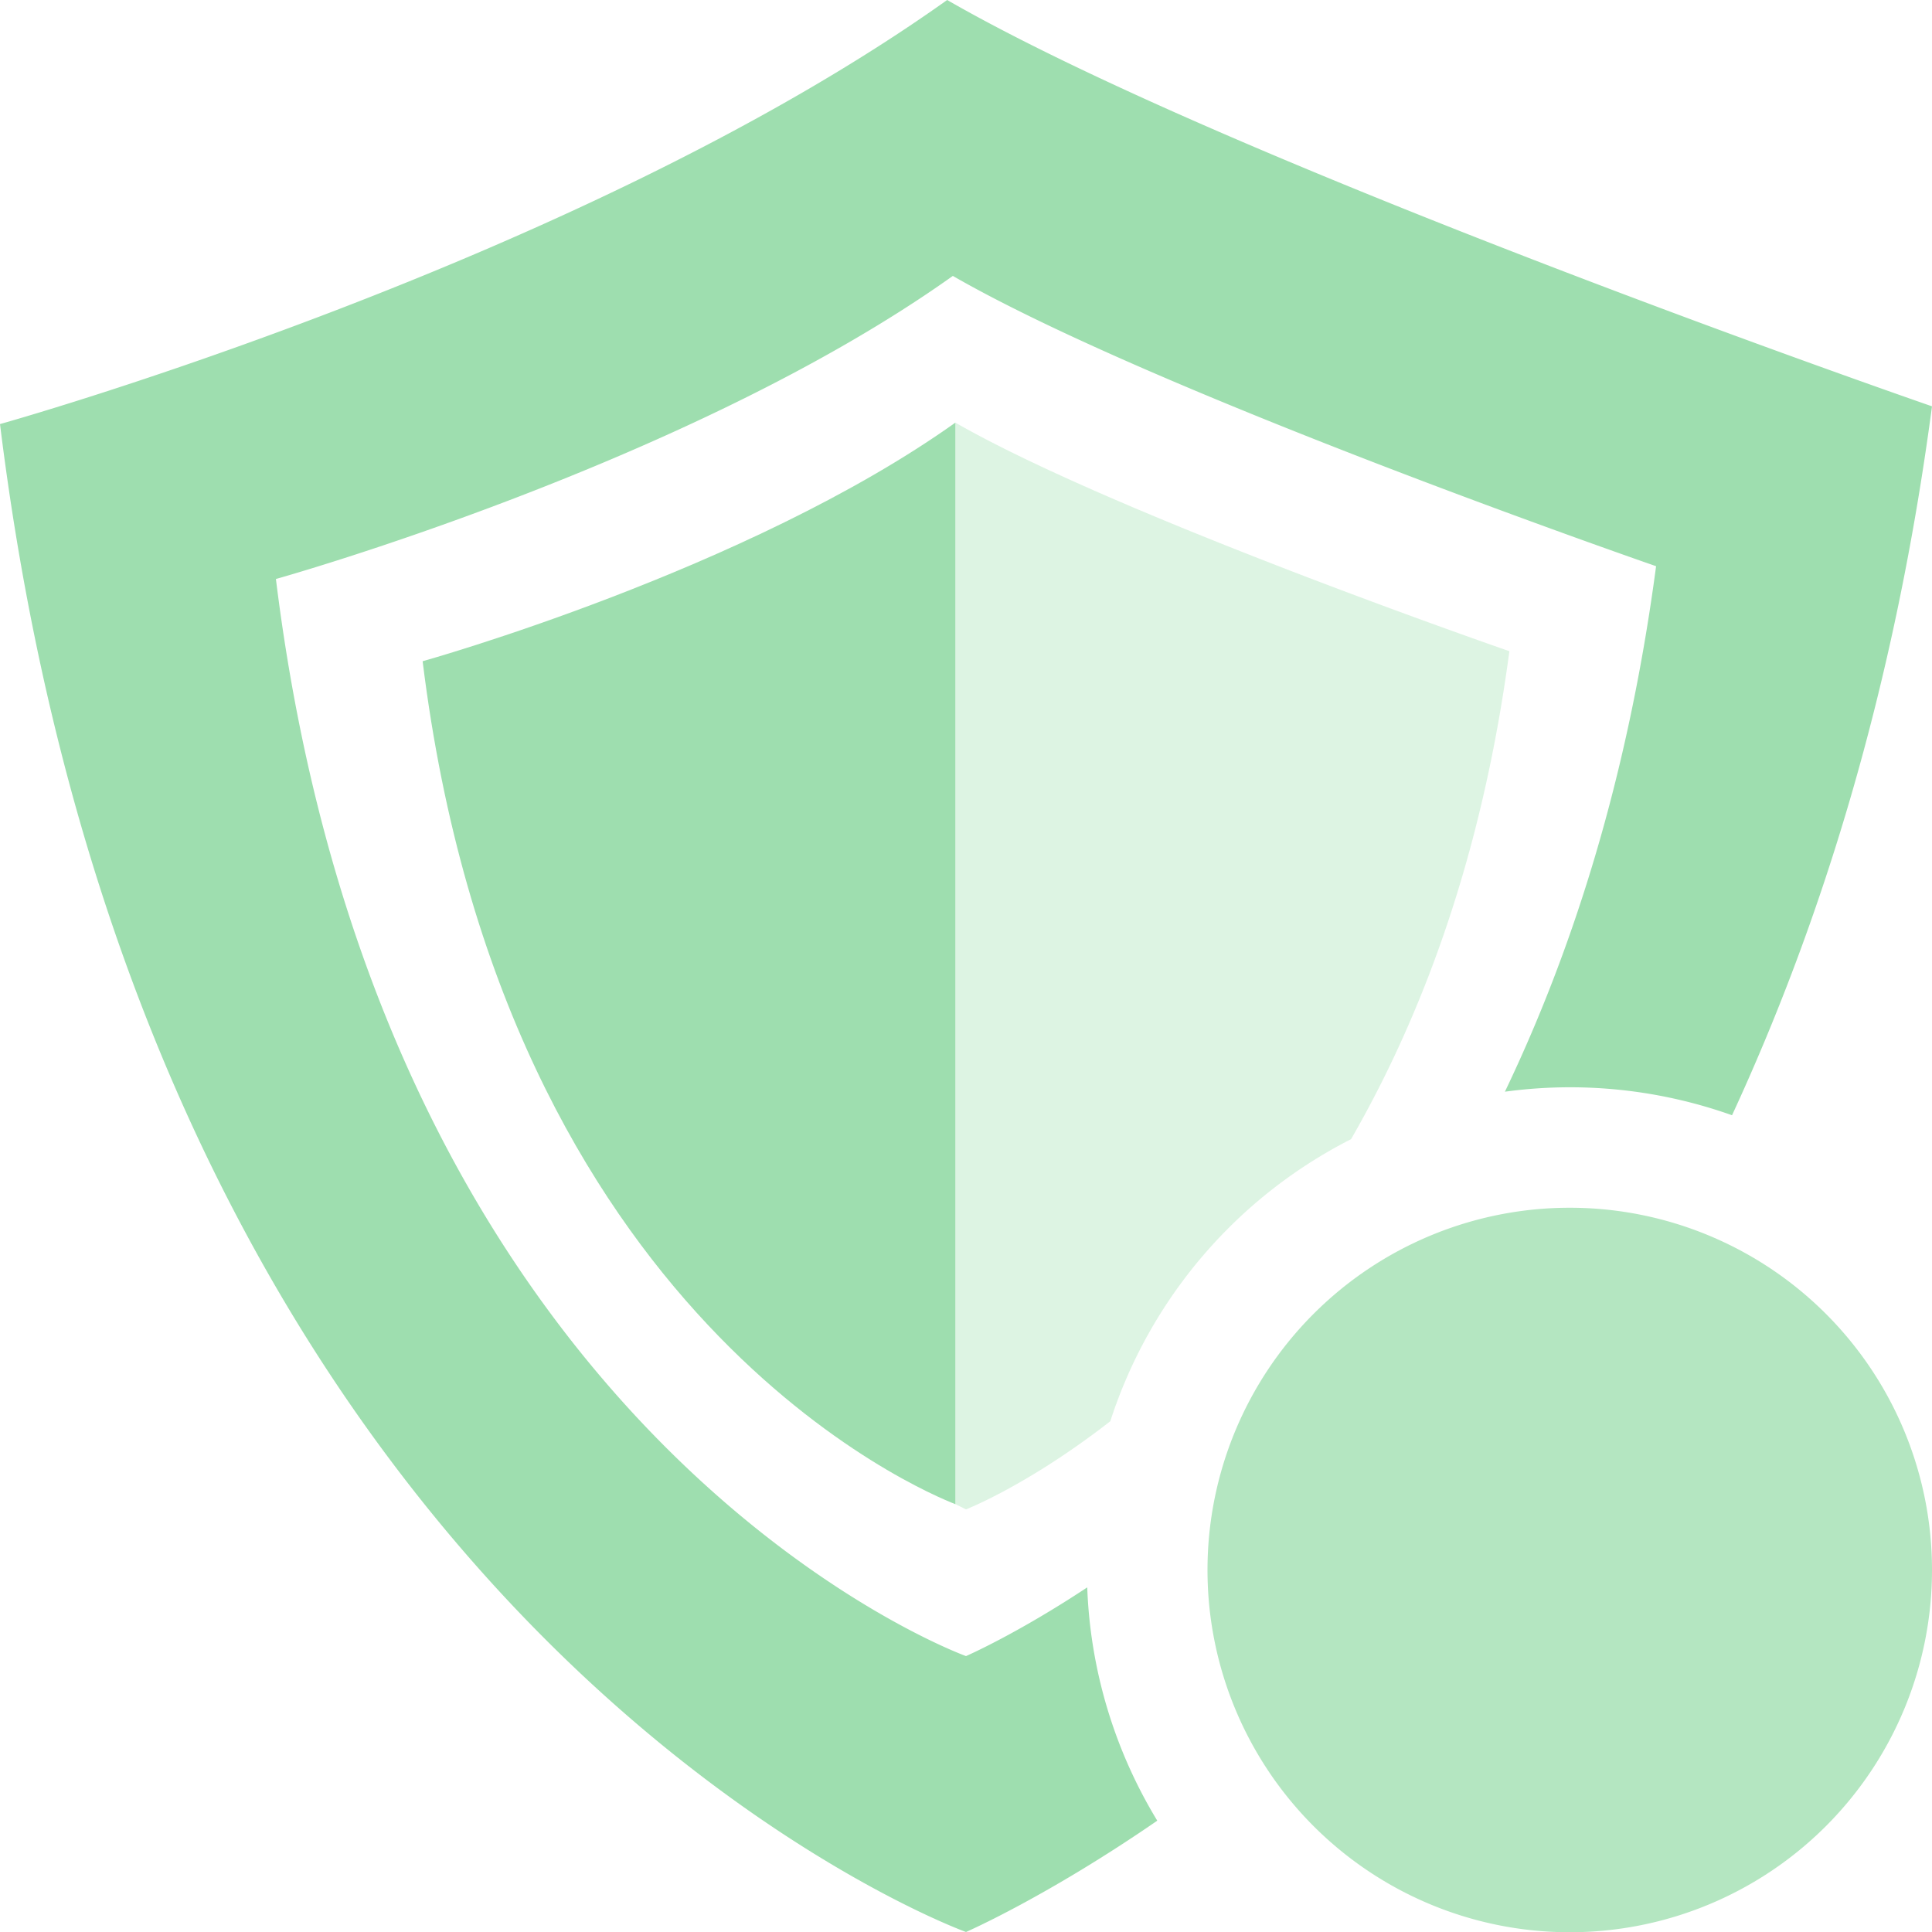 <?xml version="1.0" encoding="UTF-8" standalone="no"?>
<svg
   xmlns:osb="http://www.openswatchbook.org/uri/2009/osb"
   xmlns:dc="http://purl.org/dc/elements/1.1/"
   xmlns:cc="http://creativecommons.org/ns#"
   xmlns:rdf="http://www.w3.org/1999/02/22-rdf-syntax-ns#"
   xmlns:svg="http://www.w3.org/2000/svg"
   xmlns="http://www.w3.org/2000/svg"
   xmlns:sodipodi="http://sodipodi.sourceforge.net/DTD/sodipodi-0.dtd"
   xmlns:inkscape="http://www.inkscape.org/namespaces/inkscape"
   width="16"
   version="1.1"
   style="enable-background:new"
   id="svg7384"
   height="16"
   sodipodi:docname="mintupdate-updates-available-symbolic.svg"
   inkscape:version="0.92.5 (2060ec1f9f, 2020-04-08)">
  <sodipodi:namedview
     pagecolor="#fefefe"
     bordercolor="#33994e"
     borderopacity="1"
     objecttolerance="10"
     gridtolerance="10"
     guidetolerance="10"
     inkscape:pageopacity="0"
     inkscape:pageshadow="2"
     inkscape:window-width="783"
     inkscape:window-height="480"
     id="namedview22"
     showgrid="false"
     inkscape:zoom="14.75"
     inkscape:cx="8"
     inkscape:cy="8"
     inkscape:window-x="0"
     inkscape:window-y="28"
     inkscape:window-maximized="0"
     inkscape:current-layer="svg7384" />
  <title
     id="title8473">Moka Symbolic Icon Theme</title>
  <defs
     id="defs7386">
    <linearGradient
       osb:paint="solid"
       id="linearGradient5606">
      <stop
         style="stop-color:#000000;stop-opacity:1;"
         offset="0"
         id="stop5608" />
    </linearGradient>
    <filter
       style="color-interpolation-filters:sRGB"
       id="filter7554">
      <feBlend
         mode="darken"
         in2="BackgroundImage"
         id="feBlend7556" />
    </filter>
  </defs>
  <g
     transform="translate(-519,368.01)"
     style="display:inline;filter:url(#filter7554)"
     id="layer10" />
  <g
     transform="translate(-278,-248.99)"
     style="display:inline"
     id="layer1" />
  <g
     transform="translate(-519,368.01)"
     style="display:inline"
     id="layer14" />
  <g
     transform="translate(-519,368.01)"
     style="display:inline"
     id="layer15" />
  <g
     transform="translate(-519,368.01)"
     style="display:inline"
     id="g71291" />
  <g
     transform="translate(-278,-98.99)"
     style="display:inline"
     id="layer2" />
  <g
     transform="translate(-278,-98.99)"
     style="display:inline"
     id="g6058" />
  <g
     transform="translate(-519,368.01)"
     style="display:inline"
     id="layer12" />
  <path
     style="display:block;overflow:visible;visibility:visible;fill:#9edeaf;fill-opacity:1;fill-rule:nonzero;stroke:none;stroke-width:1;stroke-linecap:round;stroke-linejoin:round;stroke-miterlimit:4;stroke-dasharray:none;stroke-dashoffset:0;stroke-opacity:1;marker:none;enable-background:new"
     d="M 7.844 0 C 4.787 2.176 -5.9211895e-16 3.512 0 3.512 C 1.239 13.56 8 16 8 16 C 8 16 8.668 15.709 9.584 15.078 A 4 4 0 0 1 9.004 13.146 C 8.417 13.534 8 13.715 8 13.715 C 8 13.715 3.17 11.973 2.285 4.795 C 2.285 4.795 5.708 3.84 7.891 2.285 C 9.587 3.261 13.715 4.689 13.715 4.689 C 13.482 6.444 13.022 7.874 12.463 9.041 A 4 4 0 0 1 14.344 9.236 C 15.081 7.642 15.688 5.716 16 3.365 C 16 3.365 10.218 1.366 7.844 0 z "
     id="path15651-4" />
  <path
     class="warning"
     id="path4-7-9"
     style="color:#9edeaf;overflow:visible;isolation:auto;mix-blend-mode:normal;fill:#b4e6c1;fill-opacity:1;stroke-width:1.2;marker:none"
     overflow="visible"
     d="m 16,13.002 a 3,3 0 0 1 -6,0 3,3 0 1 1 6,0 z" />
  <path
     style="display:block;overflow:visible;visibility:visible;opacity:0.35;fill:#9edeaf;fill-opacity:1;fill-rule:nonzero;stroke:none;stroke-width:1;stroke-linecap:round;stroke-linejoin:round;stroke-miterlimit:4;stroke-dasharray:none;stroke-dashoffset:0;stroke-opacity:1;marker:none;enable-background:new"
     d="M 7.912 3.5 L 7.912 12.457 C 7.922 12.461 8 12.5 8 12.5 C 8 12.5 8.513 12.301 9.195 11.77 A 4 4 0 0 1 11.189 9.434 C 11.774 8.418 12.273 7.1 12.5 5.393 C 12.5 5.393 9.248 4.268 7.912 3.5 z M 5.371 10.361 C 5.472 10.494 5.574 10.622 5.676 10.74 C 5.574 10.623 5.472 10.494 5.371 10.361 z M 7.365 12.178 C 7.408 12.204 7.411 12.202 7.451 12.225 C 7.423 12.209 7.396 12.195 7.365 12.178 z "
     id="path15651-4-7" />
  <path
     style="display:block;overflow:visible;visibility:visible;opacity:1;fill:#9edeaf;fill-opacity:1;fill-rule:nonzero;stroke:none;stroke-width:1;stroke-linecap:round;stroke-linejoin:round;stroke-miterlimit:4;stroke-dasharray:none;stroke-dashoffset:0;stroke-opacity:1;marker:none;enable-background:new"
     d="M 7.912,3.5 C 6.193,4.724 3.5,5.476 3.5,5.476 4.172,10.924 7.656,12.357 7.912,12.457 Z"
     id="path15651-4-7-3" />
</svg>
